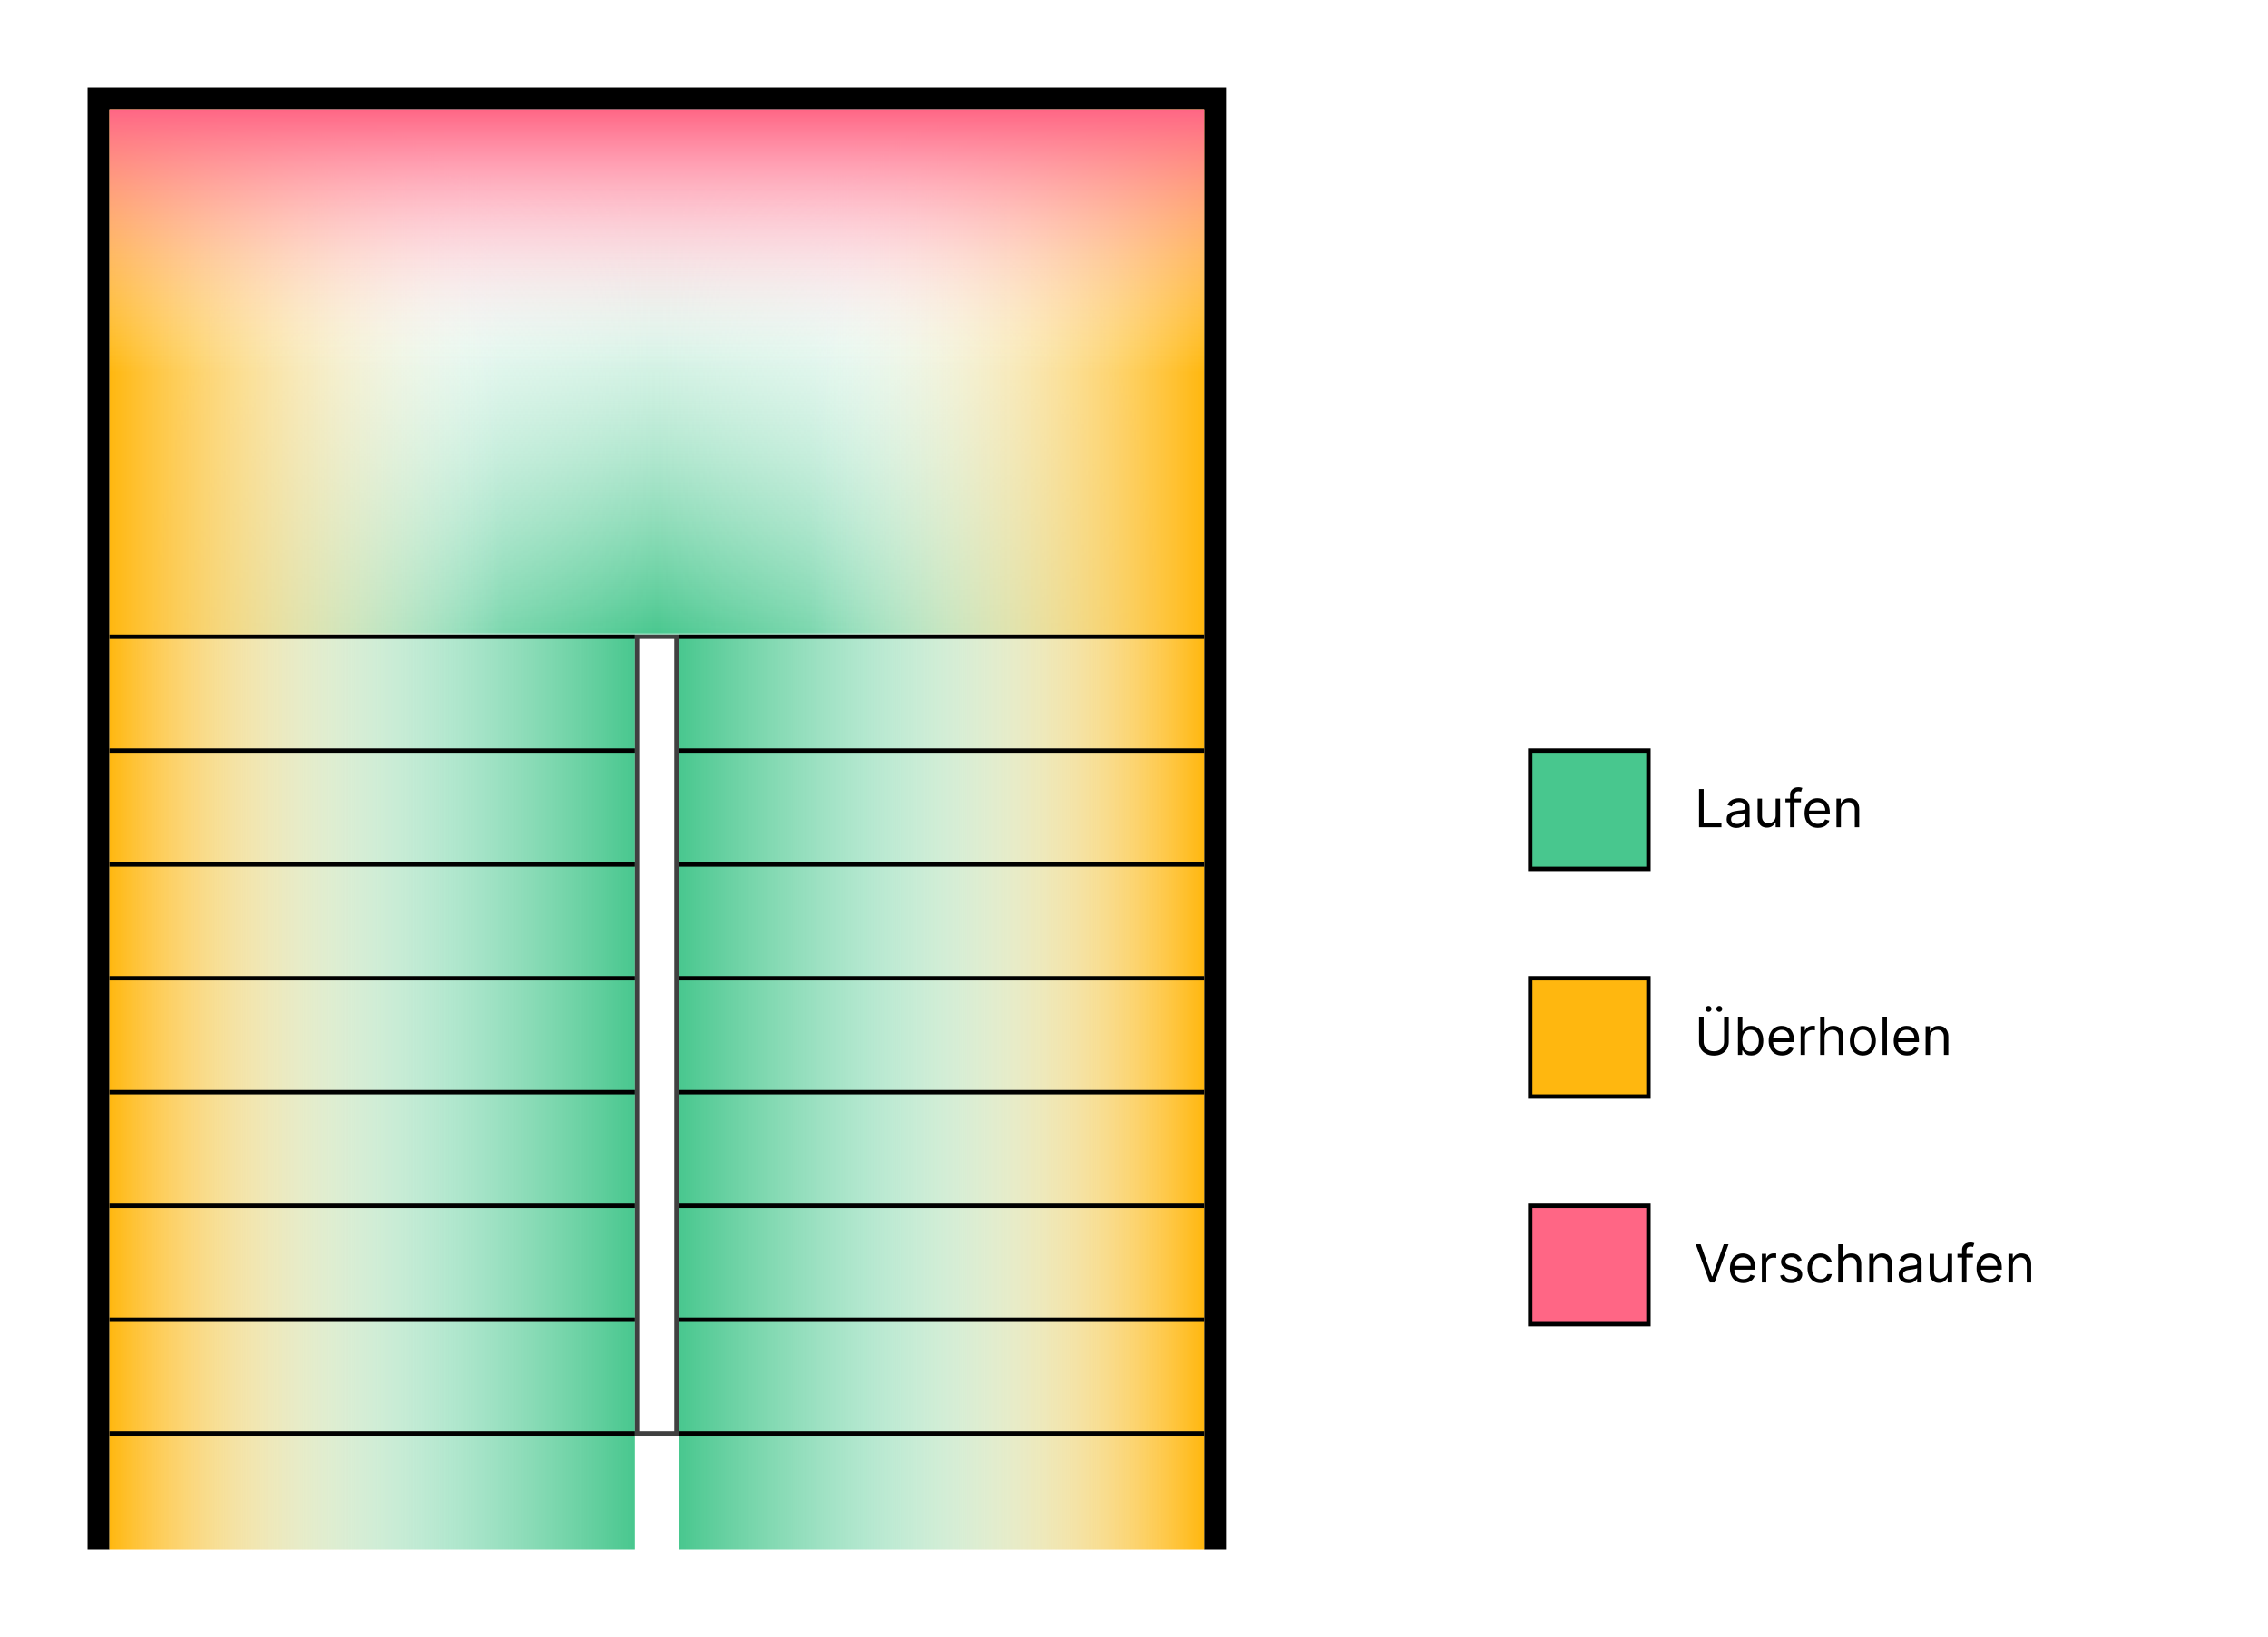 <svg width="518" height="374" viewBox="0 0 518 374" fill="none" xmlns="http://www.w3.org/2000/svg">
<path d="M22.5 354V22.5H277.5V354" stroke="black" stroke-width="5"/>
<mask id="mask0_7_66" style="mask-type:alpha" maskUnits="userSpaceOnUse" x="25" y="25" width="250" height="120">
<rect x="275" y="145" width="250" height="120" transform="rotate(180 275 145)" fill="url(#paint0_linear_7_66)"/>
</mask>
<g mask="url(#mask0_7_66)">
<rect x="275" y="145" width="250" height="120" transform="rotate(180 275 145)" fill="url(#paint1_linear_7_66)"/>
</g>
<rect x="25" y="354" width="329" height="120" transform="rotate(-90 25 354)" fill="url(#paint2_linear_7_66)"/>
<rect x="275" y="25" width="329" height="120" transform="rotate(90 275 25)" fill="url(#paint3_linear_7_66)"/>
<rect x="25" y="25" width="250" height="120" fill="url(#paint4_linear_7_66)"/>
<rect x="145" y="145" width="209" height="120" transform="rotate(90 145 145)" fill="url(#paint5_linear_7_66)"/>
<rect x="155" y="354" width="209" height="120" transform="rotate(-90 155 354)" fill="url(#paint6_linear_7_66)"/>
<line x1="25" y1="145.5" x2="145" y2="145.5" stroke="black"/>
<path opacity="0.75" d="M154.5 327.5L145.5 327.5L145.5 145.5L154.5 145.5L154.5 327.5Z" stroke="black"/>
<line x1="25" y1="171.5" x2="145" y2="171.5" stroke="black"/>
<line x1="25" y1="197.5" x2="145" y2="197.5" stroke="black"/>
<line x1="25" y1="223.5" x2="145" y2="223.5" stroke="black"/>
<line x1="25" y1="249.5" x2="145" y2="249.5" stroke="black"/>
<line x1="25" y1="275.5" x2="145" y2="275.5" stroke="black"/>
<line x1="25" y1="301.5" x2="145" y2="301.5" stroke="black"/>
<line x1="25" y1="327.5" x2="145" y2="327.5" stroke="black"/>
<line x1="155" y1="145.5" x2="275" y2="145.5" stroke="black"/>
<line x1="155" y1="171.5" x2="275" y2="171.5" stroke="black"/>
<line x1="155" y1="197.5" x2="275" y2="197.5" stroke="black"/>
<line x1="155" y1="223.5" x2="275" y2="223.5" stroke="black"/>
<line x1="155" y1="249.5" x2="275" y2="249.5" stroke="black"/>
<line x1="155" y1="275.5" x2="275" y2="275.5" stroke="black"/>
<line x1="155" y1="301.5" x2="275" y2="301.5" stroke="black"/>
<line x1="155" y1="327.5" x2="275" y2="327.5" stroke="black"/>
<rect x="349.5" y="171.5" width="27" height="27" fill="#48C78E" stroke="black"/>
<rect x="349.5" y="223.5" width="27" height="27" fill="#FFB70F" stroke="black"/>
<rect x="349.5" y="275.5" width="27" height="27" fill="#FF6685" stroke="black"/>
<path d="M388.057 189V180.273H389.114V188.062H393.17V189H388.057ZM396.597 189.153C396.182 189.153 395.805 189.075 395.467 188.919C395.129 188.76 394.861 188.531 394.662 188.233C394.463 187.932 394.364 187.568 394.364 187.142C394.364 186.767 394.438 186.463 394.585 186.23C394.733 185.994 394.93 185.81 395.178 185.676C395.425 185.543 395.697 185.443 395.996 185.378C396.297 185.31 396.599 185.256 396.903 185.216C397.301 185.165 397.624 185.126 397.871 185.101C398.121 185.072 398.303 185.026 398.416 184.96C398.533 184.895 398.591 184.781 398.591 184.619V184.585C398.591 184.165 398.476 183.838 398.246 183.605C398.018 183.372 397.673 183.256 397.21 183.256C396.73 183.256 396.354 183.361 396.081 183.571C395.808 183.781 395.616 184.006 395.506 184.244L394.551 183.903C394.722 183.506 394.949 183.196 395.233 182.974C395.52 182.75 395.832 182.594 396.17 182.506C396.511 182.415 396.847 182.369 397.176 182.369C397.386 182.369 397.628 182.395 397.901 182.446C398.176 182.494 398.442 182.595 398.697 182.749C398.956 182.902 399.17 183.134 399.341 183.443C399.511 183.753 399.597 184.168 399.597 184.688V189H398.591V188.114H398.54C398.472 188.256 398.358 188.408 398.199 188.57C398.04 188.732 397.828 188.869 397.564 188.983C397.3 189.097 396.977 189.153 396.597 189.153ZM396.75 188.25C397.148 188.25 397.483 188.172 397.756 188.016C398.031 187.859 398.239 187.658 398.378 187.411C398.52 187.163 398.591 186.903 398.591 186.631V185.71C398.548 185.761 398.455 185.808 398.31 185.851C398.168 185.891 398.003 185.926 397.815 185.957C397.631 185.986 397.45 186.011 397.274 186.034C397.101 186.054 396.96 186.071 396.852 186.085C396.591 186.119 396.347 186.175 396.119 186.251C395.895 186.325 395.713 186.437 395.574 186.588C395.438 186.736 395.369 186.937 395.369 187.193C395.369 187.543 395.499 187.807 395.757 187.986C396.018 188.162 396.349 188.25 396.75 188.25ZM405.557 186.324V182.455H406.563V189H405.557V187.892H405.489C405.336 188.224 405.097 188.507 404.773 188.74C404.449 188.97 404.04 189.085 403.546 189.085C403.137 189.085 402.773 188.996 402.455 188.817C402.137 188.635 401.887 188.362 401.705 187.999C401.523 187.632 401.432 187.17 401.432 186.614V182.455H402.438V186.545C402.438 187.023 402.571 187.403 402.838 187.688C403.108 187.972 403.452 188.114 403.87 188.114C404.12 188.114 404.374 188.05 404.632 187.922C404.894 187.794 405.113 187.598 405.289 187.334C405.468 187.07 405.557 186.733 405.557 186.324ZM411.32 182.455V183.307H407.791V182.455H411.32ZM408.848 189V181.551C408.848 181.176 408.936 180.864 409.112 180.614C409.288 180.364 409.517 180.176 409.798 180.051C410.08 179.926 410.376 179.864 410.689 179.864C410.936 179.864 411.138 179.884 411.294 179.923C411.45 179.963 411.567 180 411.643 180.034L411.354 180.903C411.303 180.886 411.232 180.865 411.141 180.839C411.053 180.814 410.936 180.801 410.791 180.801C410.459 180.801 410.219 180.885 410.071 181.053C409.926 181.22 409.854 181.466 409.854 181.79V189H408.848ZM415.204 189.136C414.573 189.136 414.029 188.997 413.572 188.719C413.117 188.438 412.766 188.045 412.519 187.543C412.275 187.037 412.153 186.449 412.153 185.778C412.153 185.108 412.275 184.517 412.519 184.006C412.766 183.491 413.11 183.091 413.55 182.804C413.994 182.514 414.511 182.369 415.102 182.369C415.442 182.369 415.779 182.426 416.112 182.54C416.444 182.653 416.746 182.838 417.019 183.094C417.292 183.347 417.509 183.682 417.671 184.099C417.833 184.517 417.914 185.031 417.914 185.642V186.068H412.869V185.199H416.891C416.891 184.83 416.817 184.5 416.67 184.21C416.525 183.92 416.317 183.692 416.048 183.524C415.781 183.357 415.465 183.273 415.102 183.273C414.701 183.273 414.354 183.372 414.062 183.571C413.772 183.767 413.549 184.023 413.393 184.338C413.237 184.653 413.158 184.991 413.158 185.352V185.932C413.158 186.426 413.244 186.845 413.414 187.189C413.587 187.53 413.827 187.79 414.134 187.969C414.441 188.145 414.798 188.233 415.204 188.233C415.468 188.233 415.707 188.196 415.92 188.122C416.136 188.045 416.322 187.932 416.478 187.781C416.634 187.628 416.755 187.437 416.84 187.21L417.812 187.483C417.71 187.812 417.538 188.102 417.296 188.352C417.055 188.599 416.756 188.793 416.401 188.932C416.046 189.068 415.647 189.136 415.204 189.136ZM420.45 185.062V189H419.444V182.455H420.415V183.477H420.501C420.654 183.145 420.887 182.878 421.2 182.676C421.512 182.472 421.915 182.369 422.41 182.369C422.853 182.369 423.241 182.46 423.573 182.642C423.906 182.821 424.164 183.094 424.349 183.46C424.533 183.824 424.626 184.284 424.626 184.841V189H423.62V184.909C423.62 184.395 423.487 183.994 423.219 183.707C422.952 183.418 422.586 183.273 422.12 183.273C421.799 183.273 421.512 183.342 421.259 183.482C421.009 183.621 420.812 183.824 420.667 184.091C420.522 184.358 420.45 184.682 420.45 185.062Z" fill="black"/>
<path d="M393.784 232.273H394.841V238.051C394.841 238.648 394.7 239.18 394.419 239.649C394.141 240.115 393.747 240.483 393.239 240.753C392.73 241.02 392.134 241.153 391.449 241.153C390.764 241.153 390.168 241.02 389.659 240.753C389.151 240.483 388.756 240.115 388.474 239.649C388.196 239.18 388.057 238.648 388.057 238.051V232.273H389.114V237.966C389.114 238.392 389.207 238.771 389.395 239.104C389.582 239.433 389.849 239.693 390.196 239.884C390.545 240.071 390.963 240.165 391.449 240.165C391.935 240.165 392.352 240.071 392.702 239.884C393.051 239.693 393.318 239.433 393.503 239.104C393.69 238.771 393.784 238.392 393.784 237.966V232.273ZM390.222 231.182C390.043 231.182 389.884 231.114 389.744 230.977C389.608 230.838 389.54 230.679 389.54 230.5C389.54 230.304 389.608 230.142 389.744 230.014C389.884 229.884 390.043 229.818 390.222 229.818C390.418 229.818 390.58 229.884 390.707 230.014C390.838 230.142 390.903 230.304 390.903 230.5C390.903 230.679 390.838 230.838 390.707 230.977C390.58 231.114 390.418 231.182 390.222 231.182ZM392.676 231.182C392.497 231.182 392.338 231.114 392.199 230.977C392.063 230.838 391.994 230.679 391.994 230.5C391.994 230.304 392.063 230.142 392.199 230.014C392.338 229.884 392.497 229.818 392.676 229.818C392.872 229.818 393.034 229.884 393.162 230.014C393.293 230.142 393.358 230.304 393.358 230.5C393.358 230.679 393.293 230.838 393.162 230.977C393.034 231.114 392.872 231.182 392.676 231.182ZM396.951 241V232.273H397.957V235.494H398.042C398.116 235.381 398.218 235.236 398.349 235.06C398.483 234.881 398.673 234.722 398.92 234.582C399.17 234.44 399.508 234.369 399.934 234.369C400.485 234.369 400.971 234.507 401.392 234.783C401.812 235.058 402.14 235.449 402.376 235.955C402.612 236.46 402.73 237.057 402.73 237.744C402.73 238.438 402.612 239.038 402.376 239.547C402.14 240.053 401.814 240.445 401.396 240.723C400.978 240.999 400.497 241.136 399.951 241.136C399.531 241.136 399.194 241.067 398.941 240.928C398.689 240.786 398.494 240.625 398.358 240.446C398.221 240.264 398.116 240.114 398.042 239.994H397.923V241H396.951ZM397.94 237.727C397.94 238.222 398.012 238.658 398.157 239.036C398.302 239.411 398.514 239.705 398.792 239.918C399.071 240.128 399.412 240.233 399.815 240.233C400.235 240.233 400.586 240.122 400.868 239.901C401.152 239.676 401.365 239.375 401.507 238.997C401.652 238.616 401.724 238.193 401.724 237.727C401.724 237.267 401.653 236.852 401.511 236.483C401.372 236.111 401.16 235.817 400.876 235.601C400.595 235.382 400.241 235.273 399.815 235.273C399.406 235.273 399.062 235.376 398.784 235.584C398.505 235.788 398.295 236.075 398.153 236.445C398.011 236.811 397.94 237.239 397.94 237.727ZM407.012 241.136C406.382 241.136 405.838 240.997 405.38 240.719C404.926 240.438 404.575 240.045 404.328 239.543C404.083 239.037 403.961 238.449 403.961 237.778C403.961 237.108 404.083 236.517 404.328 236.006C404.575 235.491 404.919 235.091 405.359 234.804C405.802 234.514 406.319 234.369 406.91 234.369C407.251 234.369 407.588 234.426 407.92 234.54C408.252 234.653 408.555 234.838 408.828 235.094C409.1 235.347 409.318 235.682 409.48 236.099C409.642 236.517 409.723 237.031 409.723 237.642V238.068H404.677V237.199H408.7C408.7 236.83 408.626 236.5 408.478 236.21C408.333 235.92 408.126 235.692 407.856 235.524C407.589 235.357 407.274 235.273 406.91 235.273C406.51 235.273 406.163 235.372 405.87 235.571C405.581 235.767 405.358 236.023 405.201 236.338C405.045 236.653 404.967 236.991 404.967 237.352V237.932C404.967 238.426 405.052 238.845 405.223 239.189C405.396 239.53 405.636 239.79 405.943 239.969C406.25 240.145 406.606 240.233 407.012 240.233C407.277 240.233 407.515 240.196 407.728 240.122C407.944 240.045 408.13 239.932 408.287 239.781C408.443 239.628 408.564 239.437 408.649 239.21L409.62 239.483C409.518 239.812 409.346 240.102 409.105 240.352C408.863 240.599 408.565 240.793 408.21 240.932C407.855 241.068 407.456 241.136 407.012 241.136ZM411.252 241V234.455H412.224V235.443H412.292C412.412 235.119 412.627 234.857 412.94 234.655C413.252 234.453 413.605 234.352 413.997 234.352C414.071 234.352 414.163 234.354 414.274 234.357C414.385 234.359 414.468 234.364 414.525 234.369V235.392C414.491 235.384 414.413 235.371 414.291 235.354C414.172 235.334 414.045 235.324 413.912 235.324C413.593 235.324 413.309 235.391 413.059 235.524C412.812 235.655 412.616 235.837 412.471 236.07C412.329 236.3 412.258 236.562 412.258 236.858V241H411.252ZM416.723 237.062V241H415.717V232.273H416.723V235.477H416.808C416.962 235.139 417.192 234.871 417.499 234.672C417.808 234.47 418.22 234.369 418.734 234.369C419.18 234.369 419.571 234.459 419.906 234.638C420.241 234.814 420.501 235.085 420.686 235.452C420.874 235.815 420.967 236.278 420.967 236.841V241H419.962V236.909C419.962 236.389 419.827 235.987 419.557 235.703C419.29 235.416 418.919 235.273 418.445 235.273C418.115 235.273 417.82 235.342 417.558 235.482C417.3 235.621 417.095 235.824 416.945 236.091C416.797 236.358 416.723 236.682 416.723 237.062ZM425.466 241.136C424.875 241.136 424.357 240.996 423.911 240.714C423.468 240.433 423.121 240.04 422.871 239.534C422.624 239.028 422.5 238.437 422.5 237.761C422.5 237.08 422.624 236.484 422.871 235.976C423.121 235.467 423.468 235.072 423.911 234.791C424.357 234.51 424.875 234.369 425.466 234.369C426.057 234.369 426.574 234.51 427.017 234.791C427.463 235.072 427.81 235.467 428.057 235.976C428.307 236.484 428.432 237.08 428.432 237.761C428.432 238.437 428.307 239.028 428.057 239.534C427.81 240.04 427.463 240.433 427.017 240.714C426.574 240.996 426.057 241.136 425.466 241.136ZM425.466 240.233C425.915 240.233 426.284 240.118 426.574 239.888C426.864 239.658 427.078 239.355 427.218 238.98C427.357 238.605 427.426 238.199 427.426 237.761C427.426 237.324 427.357 236.916 427.218 236.538C427.078 236.161 426.864 235.855 426.574 235.622C426.284 235.389 425.915 235.273 425.466 235.273C425.017 235.273 424.648 235.389 424.358 235.622C424.069 235.855 423.854 236.161 423.715 236.538C423.576 236.916 423.506 237.324 423.506 237.761C423.506 238.199 423.576 238.605 423.715 238.98C423.854 239.355 424.069 239.658 424.358 239.888C424.648 240.118 425.017 240.233 425.466 240.233ZM430.973 232.273V241H429.967V232.273H430.973ZM435.559 241.136C434.929 241.136 434.385 240.997 433.927 240.719C433.473 240.438 433.122 240.045 432.875 239.543C432.63 239.037 432.508 238.449 432.508 237.778C432.508 237.108 432.63 236.517 432.875 236.006C433.122 235.491 433.466 235.091 433.906 234.804C434.349 234.514 434.866 234.369 435.457 234.369C435.798 234.369 436.135 234.426 436.467 234.54C436.799 234.653 437.102 234.838 437.375 235.094C437.647 235.347 437.865 235.682 438.027 236.099C438.189 236.517 438.27 237.031 438.27 237.642V238.068H433.224V237.199H437.247C437.247 236.83 437.173 236.5 437.025 236.21C436.88 235.92 436.673 235.692 436.403 235.524C436.136 235.357 435.821 235.273 435.457 235.273C435.056 235.273 434.71 235.372 434.417 235.571C434.127 235.767 433.904 236.023 433.748 236.338C433.592 236.653 433.514 236.991 433.514 237.352V237.932C433.514 238.426 433.599 238.845 433.77 239.189C433.943 239.53 434.183 239.79 434.49 239.969C434.797 240.145 435.153 240.233 435.559 240.233C435.824 240.233 436.062 240.196 436.275 240.122C436.491 240.045 436.677 239.932 436.833 239.781C436.99 239.628 437.11 239.437 437.196 239.21L438.167 239.483C438.065 239.812 437.893 240.102 437.652 240.352C437.41 240.599 437.112 240.793 436.757 240.932C436.402 241.068 436.002 241.136 435.559 241.136ZM440.805 237.062V241H439.799V234.455H440.771V235.477H440.856C441.01 235.145 441.243 234.878 441.555 234.676C441.868 234.472 442.271 234.369 442.765 234.369C443.208 234.369 443.596 234.46 443.929 234.642C444.261 234.821 444.52 235.094 444.704 235.46C444.889 235.824 444.981 236.284 444.981 236.841V241H443.975V236.909C443.975 236.395 443.842 235.994 443.575 235.707C443.308 235.418 442.941 235.273 442.475 235.273C442.154 235.273 441.868 235.342 441.615 235.482C441.365 235.621 441.167 235.824 441.022 236.091C440.877 236.358 440.805 236.682 440.805 237.062Z" fill="black"/>
<path d="M388.415 284.273L391.006 291.619H391.108L393.699 284.273H394.807L391.602 293H390.511L387.307 284.273H388.415ZM398.165 293.136C397.534 293.136 396.99 292.997 396.533 292.719C396.078 292.438 395.727 292.045 395.48 291.543C395.236 291.037 395.114 290.449 395.114 289.778C395.114 289.108 395.236 288.517 395.48 288.006C395.727 287.491 396.071 287.091 396.511 286.804C396.955 286.514 397.472 286.369 398.062 286.369C398.403 286.369 398.74 286.426 399.072 286.54C399.405 286.653 399.707 286.838 399.98 287.094C400.253 287.347 400.47 287.682 400.632 288.099C400.794 288.517 400.875 289.031 400.875 289.642V290.068H395.83V289.199H399.852C399.852 288.83 399.778 288.5 399.631 288.21C399.486 287.92 399.278 287.692 399.009 287.524C398.741 287.357 398.426 287.273 398.062 287.273C397.662 287.273 397.315 287.372 397.023 287.571C396.733 287.767 396.51 288.023 396.354 288.338C396.197 288.653 396.119 288.991 396.119 289.352V289.932C396.119 290.426 396.205 290.845 396.375 291.189C396.548 291.53 396.788 291.79 397.095 291.969C397.402 292.145 397.759 292.233 398.165 292.233C398.429 292.233 398.668 292.196 398.881 292.122C399.097 292.045 399.283 291.932 399.439 291.781C399.595 291.628 399.716 291.437 399.801 291.21L400.773 291.483C400.67 291.812 400.499 292.102 400.257 292.352C400.016 292.599 399.717 292.793 399.362 292.932C399.007 293.068 398.608 293.136 398.165 293.136ZM402.405 293V286.455H403.376V287.443H403.445C403.564 287.119 403.78 286.857 404.092 286.655C404.405 286.453 404.757 286.352 405.149 286.352C405.223 286.352 405.315 286.354 405.426 286.357C405.537 286.359 405.621 286.364 405.678 286.369V287.392C405.643 287.384 405.565 287.371 405.443 287.354C405.324 287.334 405.197 287.324 405.064 287.324C404.746 287.324 404.462 287.391 404.212 287.524C403.964 287.655 403.768 287.837 403.624 288.07C403.482 288.3 403.411 288.562 403.411 288.858V293H402.405ZM411.506 287.92L410.603 288.176C410.546 288.026 410.462 287.879 410.351 287.737C410.243 287.592 410.096 287.473 409.908 287.379C409.721 287.286 409.48 287.239 409.188 287.239C408.787 287.239 408.453 287.331 408.186 287.516C407.922 287.697 407.79 287.929 407.79 288.21C407.79 288.46 407.881 288.658 408.063 288.803C408.245 288.947 408.529 289.068 408.915 289.165L409.887 289.403C410.472 289.545 410.908 289.763 411.195 290.055C411.482 290.345 411.625 290.719 411.625 291.176C411.625 291.551 411.517 291.886 411.301 292.182C411.088 292.477 410.79 292.71 410.407 292.881C410.023 293.051 409.577 293.136 409.069 293.136C408.401 293.136 407.848 292.991 407.411 292.702C406.973 292.412 406.696 291.989 406.58 291.432L407.534 291.193C407.625 291.545 407.797 291.81 408.05 291.986C408.306 292.162 408.64 292.25 409.051 292.25C409.52 292.25 409.892 292.151 410.168 291.952C410.446 291.75 410.586 291.509 410.586 291.227C410.586 291 410.506 290.81 410.347 290.656C410.188 290.5 409.944 290.384 409.614 290.307L408.523 290.051C407.924 289.909 407.483 289.689 407.202 289.391C406.924 289.089 406.784 288.713 406.784 288.261C406.784 287.892 406.888 287.565 407.096 287.281C407.306 286.997 407.591 286.774 407.952 286.612C408.316 286.45 408.728 286.369 409.188 286.369C409.836 286.369 410.344 286.511 410.713 286.795C411.086 287.08 411.35 287.455 411.506 287.92ZM415.798 293.136C415.185 293.136 414.656 292.991 414.213 292.702C413.77 292.412 413.429 292.013 413.19 291.504C412.952 290.996 412.832 290.415 412.832 289.761C412.832 289.097 412.955 288.51 413.199 288.001C413.446 287.49 413.79 287.091 414.23 286.804C414.673 286.514 415.19 286.369 415.781 286.369C416.241 286.369 416.656 286.455 417.026 286.625C417.395 286.795 417.697 287.034 417.933 287.341C418.169 287.648 418.315 288.006 418.372 288.415H417.366C417.29 288.116 417.119 287.852 416.855 287.622C416.594 287.389 416.241 287.273 415.798 287.273C415.406 287.273 415.063 287.375 414.767 287.58C414.474 287.781 414.246 288.067 414.081 288.436C413.919 288.803 413.838 289.233 413.838 289.727C413.838 290.233 413.918 290.673 414.077 291.048C414.239 291.423 414.466 291.714 414.759 291.922C415.054 292.129 415.401 292.233 415.798 292.233C416.06 292.233 416.297 292.188 416.51 292.097C416.723 292.006 416.903 291.875 417.051 291.705C417.199 291.534 417.304 291.33 417.366 291.091H418.372C418.315 291.477 418.175 291.825 417.95 292.135C417.729 292.442 417.435 292.686 417.068 292.868C416.705 293.047 416.281 293.136 415.798 293.136ZM420.848 289.062V293H419.842V284.273H420.848V287.477H420.933C421.087 287.139 421.317 286.871 421.624 286.672C421.933 286.47 422.345 286.369 422.859 286.369C423.305 286.369 423.696 286.459 424.031 286.638C424.366 286.814 424.626 287.085 424.811 287.452C424.999 287.815 425.092 288.278 425.092 288.841V293H424.087V288.909C424.087 288.389 423.952 287.987 423.682 287.703C423.415 287.416 423.044 287.273 422.57 287.273C422.24 287.273 421.945 287.342 421.683 287.482C421.425 287.621 421.22 287.824 421.07 288.091C420.922 288.358 420.848 288.682 420.848 289.062ZM427.938 289.062V293H426.932V286.455H427.904V287.477H427.989C428.142 287.145 428.375 286.878 428.688 286.676C429 286.472 429.404 286.369 429.898 286.369C430.341 286.369 430.729 286.46 431.061 286.642C431.394 286.821 431.652 287.094 431.837 287.46C432.022 287.824 432.114 288.284 432.114 288.841V293H431.108V288.909C431.108 288.395 430.975 287.994 430.708 287.707C430.441 287.418 430.074 287.273 429.608 287.273C429.287 287.273 429 287.342 428.748 287.482C428.498 287.621 428.3 287.824 428.155 288.091C428.01 288.358 427.938 288.682 427.938 289.062ZM435.878 293.153C435.463 293.153 435.087 293.075 434.749 292.919C434.411 292.76 434.142 292.531 433.943 292.233C433.744 291.932 433.645 291.568 433.645 291.142C433.645 290.767 433.719 290.463 433.866 290.23C434.014 289.994 434.212 289.81 434.459 289.676C434.706 289.543 434.979 289.443 435.277 289.378C435.578 289.31 435.881 289.256 436.185 289.216C436.582 289.165 436.905 289.126 437.152 289.101C437.402 289.072 437.584 289.026 437.697 288.96C437.814 288.895 437.872 288.781 437.872 288.619V288.585C437.872 288.165 437.757 287.838 437.527 287.605C437.3 287.372 436.955 287.256 436.491 287.256C436.011 287.256 435.635 287.361 435.362 287.571C435.089 287.781 434.898 288.006 434.787 288.244L433.832 287.903C434.003 287.506 434.23 287.196 434.514 286.974C434.801 286.75 435.114 286.594 435.452 286.506C435.793 286.415 436.128 286.369 436.457 286.369C436.668 286.369 436.909 286.395 437.182 286.446C437.457 286.494 437.723 286.595 437.979 286.749C438.237 286.902 438.452 287.134 438.622 287.443C438.793 287.753 438.878 288.168 438.878 288.688V293H437.872V292.114H437.821C437.753 292.256 437.639 292.408 437.48 292.57C437.321 292.732 437.109 292.869 436.845 292.983C436.581 293.097 436.259 293.153 435.878 293.153ZM436.031 292.25C436.429 292.25 436.764 292.172 437.037 292.016C437.313 291.859 437.52 291.658 437.659 291.411C437.801 291.163 437.872 290.903 437.872 290.631V289.71C437.83 289.761 437.736 289.808 437.591 289.851C437.449 289.891 437.284 289.926 437.097 289.957C436.912 289.986 436.732 290.011 436.555 290.034C436.382 290.054 436.241 290.071 436.134 290.085C435.872 290.119 435.628 290.175 435.401 290.251C435.176 290.325 434.994 290.437 434.855 290.588C434.719 290.736 434.651 290.937 434.651 291.193C434.651 291.543 434.78 291.807 435.038 291.986C435.3 292.162 435.631 292.25 436.031 292.25ZM444.838 290.324V286.455H445.844V293H444.838V291.892H444.77C444.617 292.224 444.378 292.507 444.054 292.74C443.73 292.97 443.321 293.085 442.827 293.085C442.418 293.085 442.054 292.996 441.736 292.817C441.418 292.635 441.168 292.362 440.986 291.999C440.804 291.632 440.713 291.17 440.713 290.614V286.455H441.719V290.545C441.719 291.023 441.853 291.403 442.12 291.688C442.39 291.972 442.733 292.114 443.151 292.114C443.401 292.114 443.655 292.05 443.914 291.922C444.175 291.794 444.394 291.598 444.57 291.334C444.749 291.07 444.838 290.733 444.838 290.324ZM450.601 286.455V287.307H447.072V286.455H450.601ZM448.129 293V285.551C448.129 285.176 448.217 284.864 448.393 284.614C448.57 284.364 448.798 284.176 449.08 284.051C449.361 283.926 449.658 283.864 449.97 283.864C450.217 283.864 450.419 283.884 450.575 283.923C450.732 283.963 450.848 284 450.925 284.034L450.635 284.903C450.584 284.886 450.513 284.865 450.422 284.839C450.334 284.814 450.217 284.801 450.072 284.801C449.74 284.801 449.5 284.885 449.352 285.053C449.207 285.22 449.135 285.466 449.135 285.79V293H448.129ZM454.485 293.136C453.854 293.136 453.31 292.997 452.853 292.719C452.398 292.438 452.048 292.045 451.8 291.543C451.556 291.037 451.434 290.449 451.434 289.778C451.434 289.108 451.556 288.517 451.8 288.006C452.048 287.491 452.391 287.091 452.832 286.804C453.275 286.514 453.792 286.369 454.383 286.369C454.724 286.369 455.06 286.426 455.393 286.54C455.725 286.653 456.028 286.838 456.3 287.094C456.573 287.347 456.79 287.682 456.952 288.099C457.114 288.517 457.195 289.031 457.195 289.642V290.068H452.15V289.199H456.173C456.173 288.83 456.099 288.5 455.951 288.21C455.806 287.92 455.599 287.692 455.329 287.524C455.062 287.357 454.746 287.273 454.383 287.273C453.982 287.273 453.636 287.372 453.343 287.571C453.053 287.767 452.83 288.023 452.674 288.338C452.518 288.653 452.44 288.991 452.44 289.352V289.932C452.44 290.426 452.525 290.845 452.695 291.189C452.869 291.53 453.109 291.79 453.415 291.969C453.722 292.145 454.079 292.233 454.485 292.233C454.749 292.233 454.988 292.196 455.201 292.122C455.417 292.045 455.603 291.932 455.759 291.781C455.915 291.628 456.036 291.437 456.121 291.21L457.093 291.483C456.991 291.812 456.819 292.102 456.577 292.352C456.336 292.599 456.038 292.793 455.683 292.932C455.327 293.068 454.928 293.136 454.485 293.136ZM459.731 289.062V293H458.725V286.455H459.697V287.477H459.782C459.935 287.145 460.168 286.878 460.481 286.676C460.793 286.472 461.197 286.369 461.691 286.369C462.134 286.369 462.522 286.46 462.854 286.642C463.187 286.821 463.445 287.094 463.63 287.46C463.815 287.824 463.907 288.284 463.907 288.841V293H462.901V288.909C462.901 288.395 462.768 287.994 462.501 287.707C462.234 287.418 461.867 287.273 461.401 287.273C461.08 287.273 460.793 287.342 460.54 287.482C460.29 287.621 460.093 287.824 459.948 288.091C459.803 288.358 459.731 288.682 459.731 289.062Z" fill="black"/>
<defs>
<linearGradient id="paint0_linear_7_66" x1="525" y1="205" x2="275" y2="205" gradientUnits="userSpaceOnUse">
<stop stop-color="white" stop-opacity="0"/>
<stop offset="0.5"/>
<stop offset="1" stop-color="white" stop-opacity="0"/>
</linearGradient>
<linearGradient id="paint1_linear_7_66" x1="400" y1="145" x2="400" y2="265" gradientUnits="userSpaceOnUse">
<stop stop-color="#48C78E"/>
<stop offset="1" stop-color="white" stop-opacity="0"/>
</linearGradient>
<linearGradient id="paint2_linear_7_66" x1="189.5" y1="354" x2="189.5" y2="474" gradientUnits="userSpaceOnUse">
<stop stop-color="#FFB70F"/>
<stop offset="0.75" stop-color="white" stop-opacity="0"/>
</linearGradient>
<linearGradient id="paint3_linear_7_66" x1="439.5" y1="25" x2="439.5" y2="145" gradientUnits="userSpaceOnUse">
<stop stop-color="#FFB70F"/>
<stop offset="0.75" stop-color="white" stop-opacity="0"/>
</linearGradient>
<linearGradient id="paint4_linear_7_66" x1="150" y1="25" x2="150" y2="145" gradientUnits="userSpaceOnUse">
<stop stop-color="#FF6685"/>
<stop offset="0.5" stop-color="white" stop-opacity="0"/>
</linearGradient>
<linearGradient id="paint5_linear_7_66" x1="249.5" y1="145" x2="249.5" y2="265" gradientUnits="userSpaceOnUse">
<stop stop-color="#48C78E"/>
<stop offset="1" stop-color="white" stop-opacity="0"/>
</linearGradient>
<linearGradient id="paint6_linear_7_66" x1="259.5" y1="354" x2="259.5" y2="474" gradientUnits="userSpaceOnUse">
<stop stop-color="#48C78E"/>
<stop offset="1" stop-color="white" stop-opacity="0"/>
</linearGradient>
</defs>
</svg>
